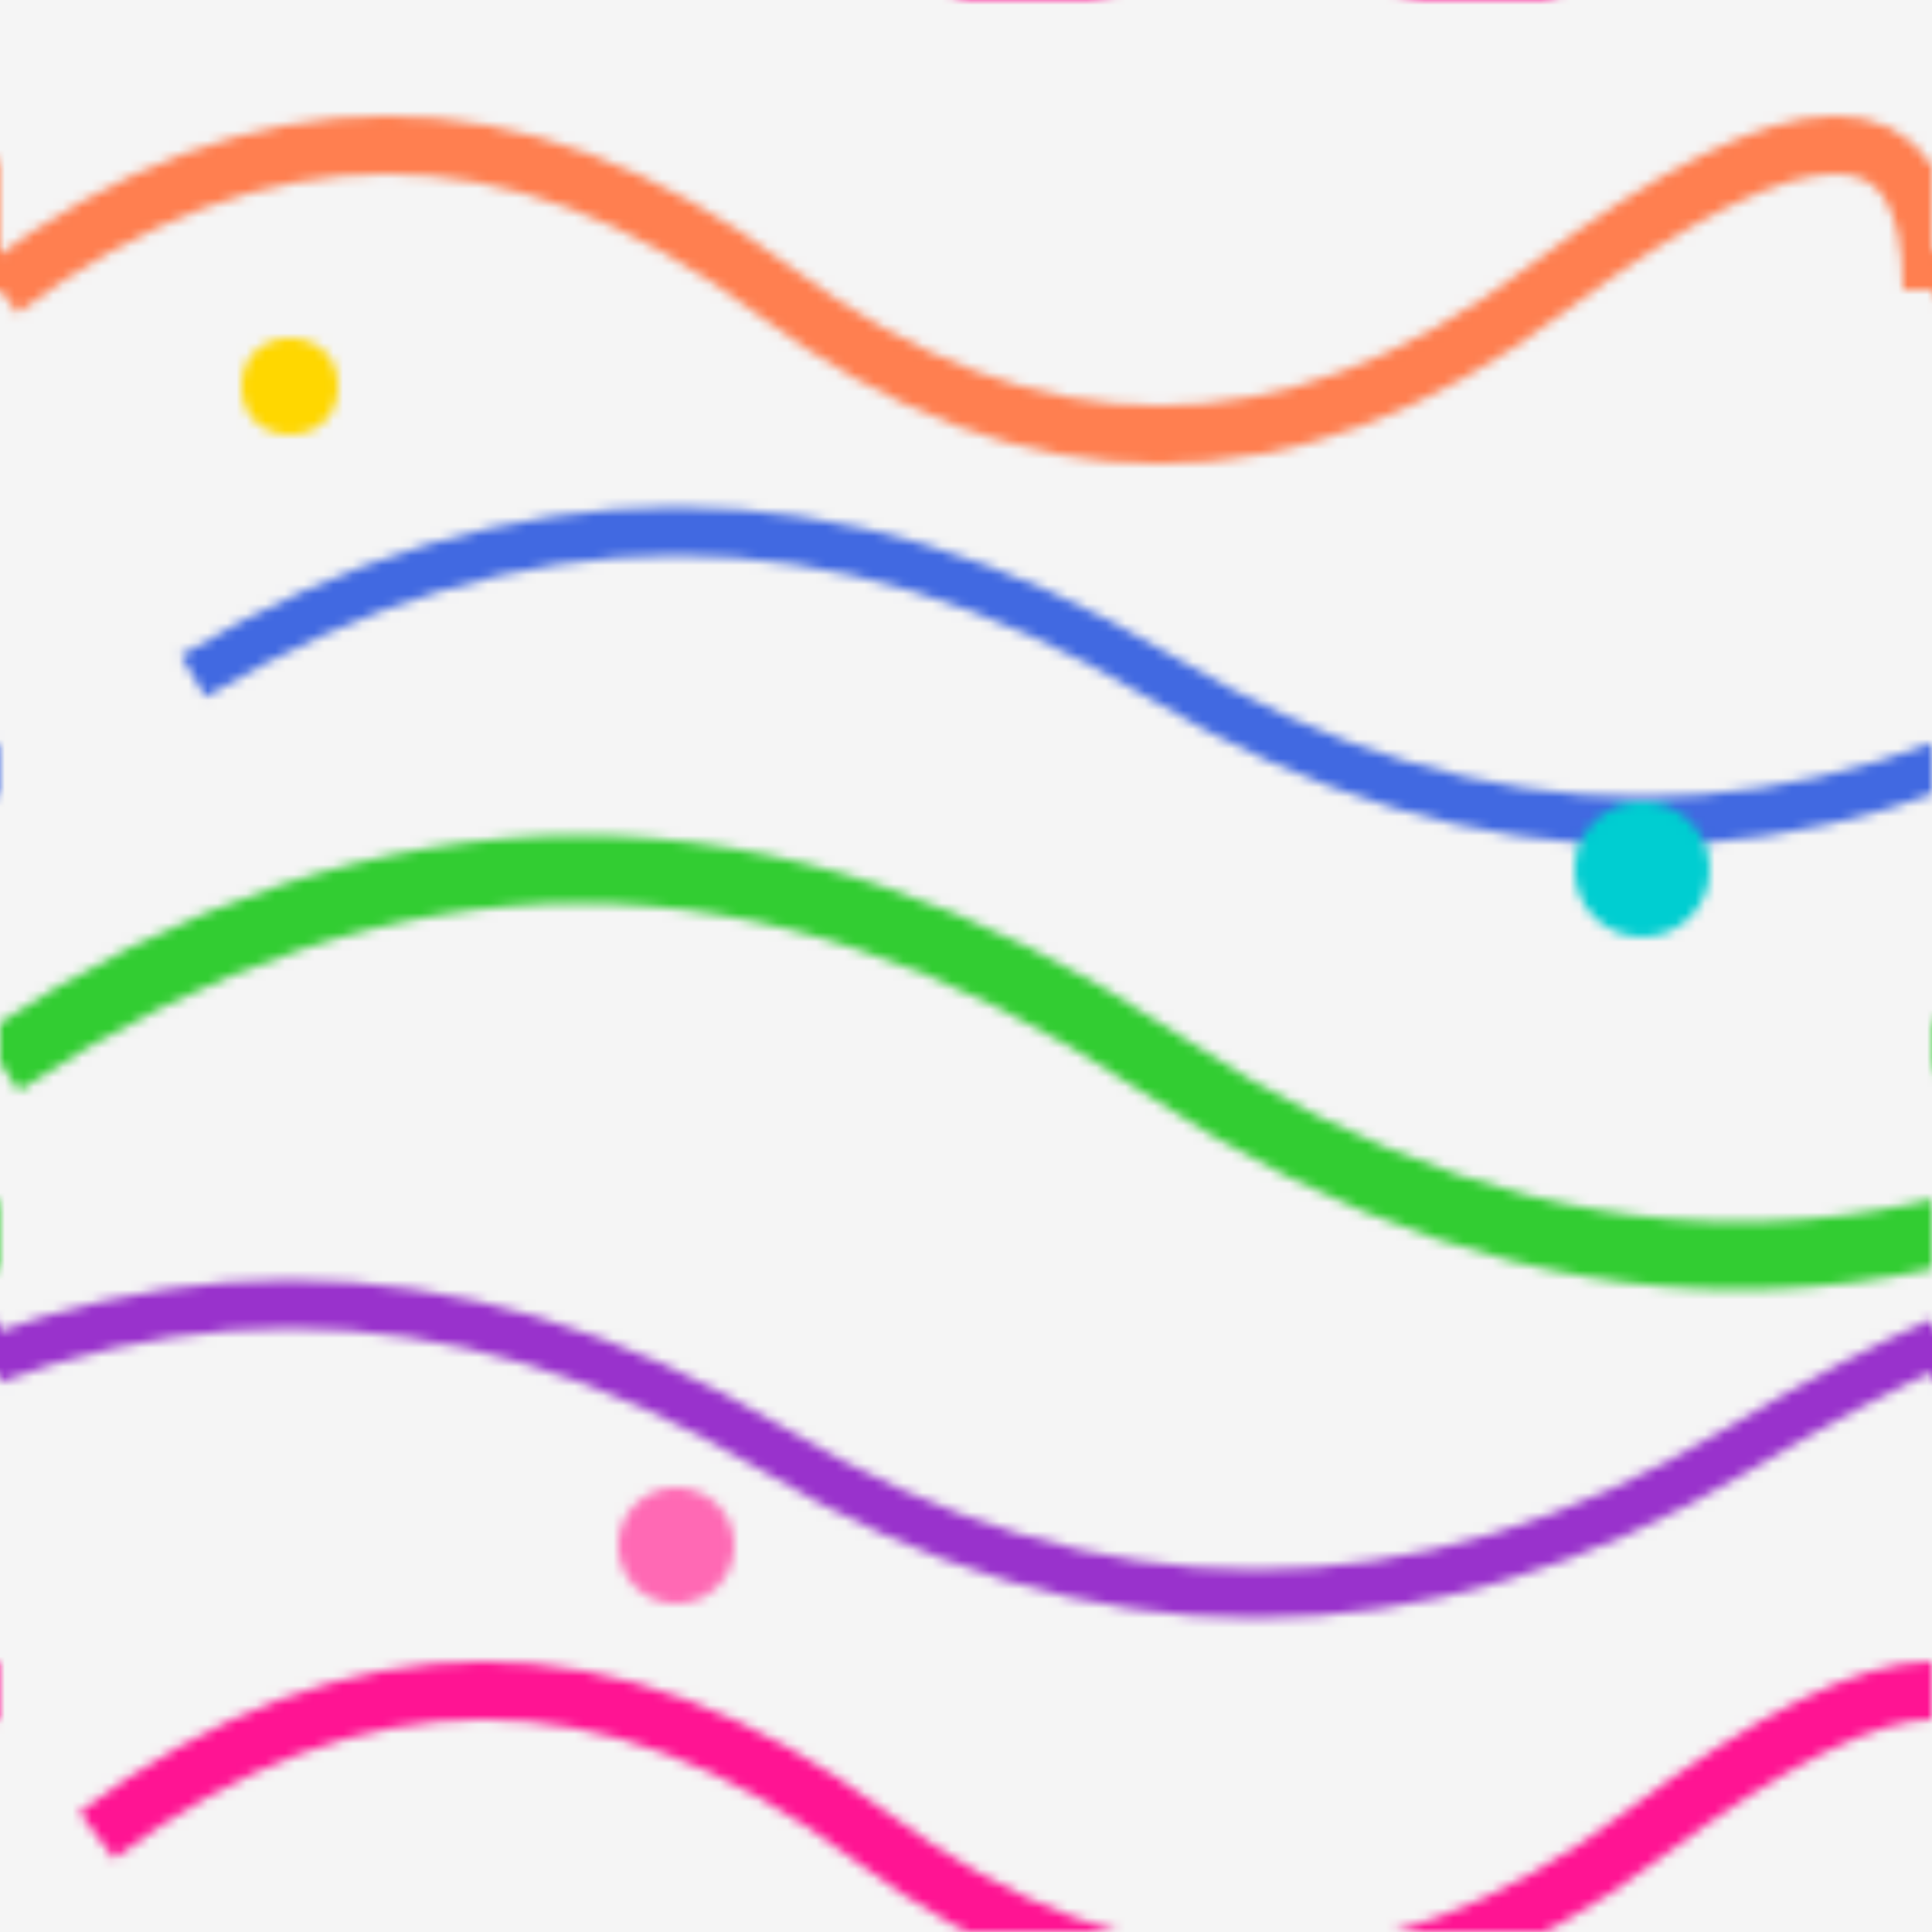 <svg xmlns="http://www.w3.org/2000/svg" viewBox="0 0 200 200">
  <defs>
    <pattern id="randomWavyPattern" x="0" y="0" width="200" height="200" patternUnits="userSpaceOnUse">
      <rect x="0" y="0" width="200" height="200" fill="#f5f5f5"/>
      <path d="M0 30 Q 40 0, 80 30 T 160 30 T 200 30" fill="none" stroke="#ff7f50" stroke-width="6"/>
      <path d="M20 70 Q 70 40, 120 70 T 220 70" fill="none" stroke="#4169e1" stroke-width="5"/>
      <path d="M0 110 Q 60 70, 120 110 T 240 110" fill="none" stroke="#32cd32" stroke-width="7"/>
      <path d="M-20 150 Q 30 120, 80 150 T 180 150 T 220 150" fill="none" stroke="#9932cc" stroke-width="5"/>
      <path d="M10 190 Q 50 160, 90 190 T 170 190 T 210 190" fill="none" stroke="#ff1493" stroke-width="6"/>
      <circle cx="30" cy="40" r="5" fill="#ffd700"/>
      <circle cx="170" cy="90" r="7" fill="#00ced1"/>
      <circle cx="70" cy="160" r="6" fill="#ff69b4"/>
    </pattern>
  </defs>
  <rect x="0" y="0" width="200" height="200" fill="url(#randomWavyPattern)"/>
</svg>